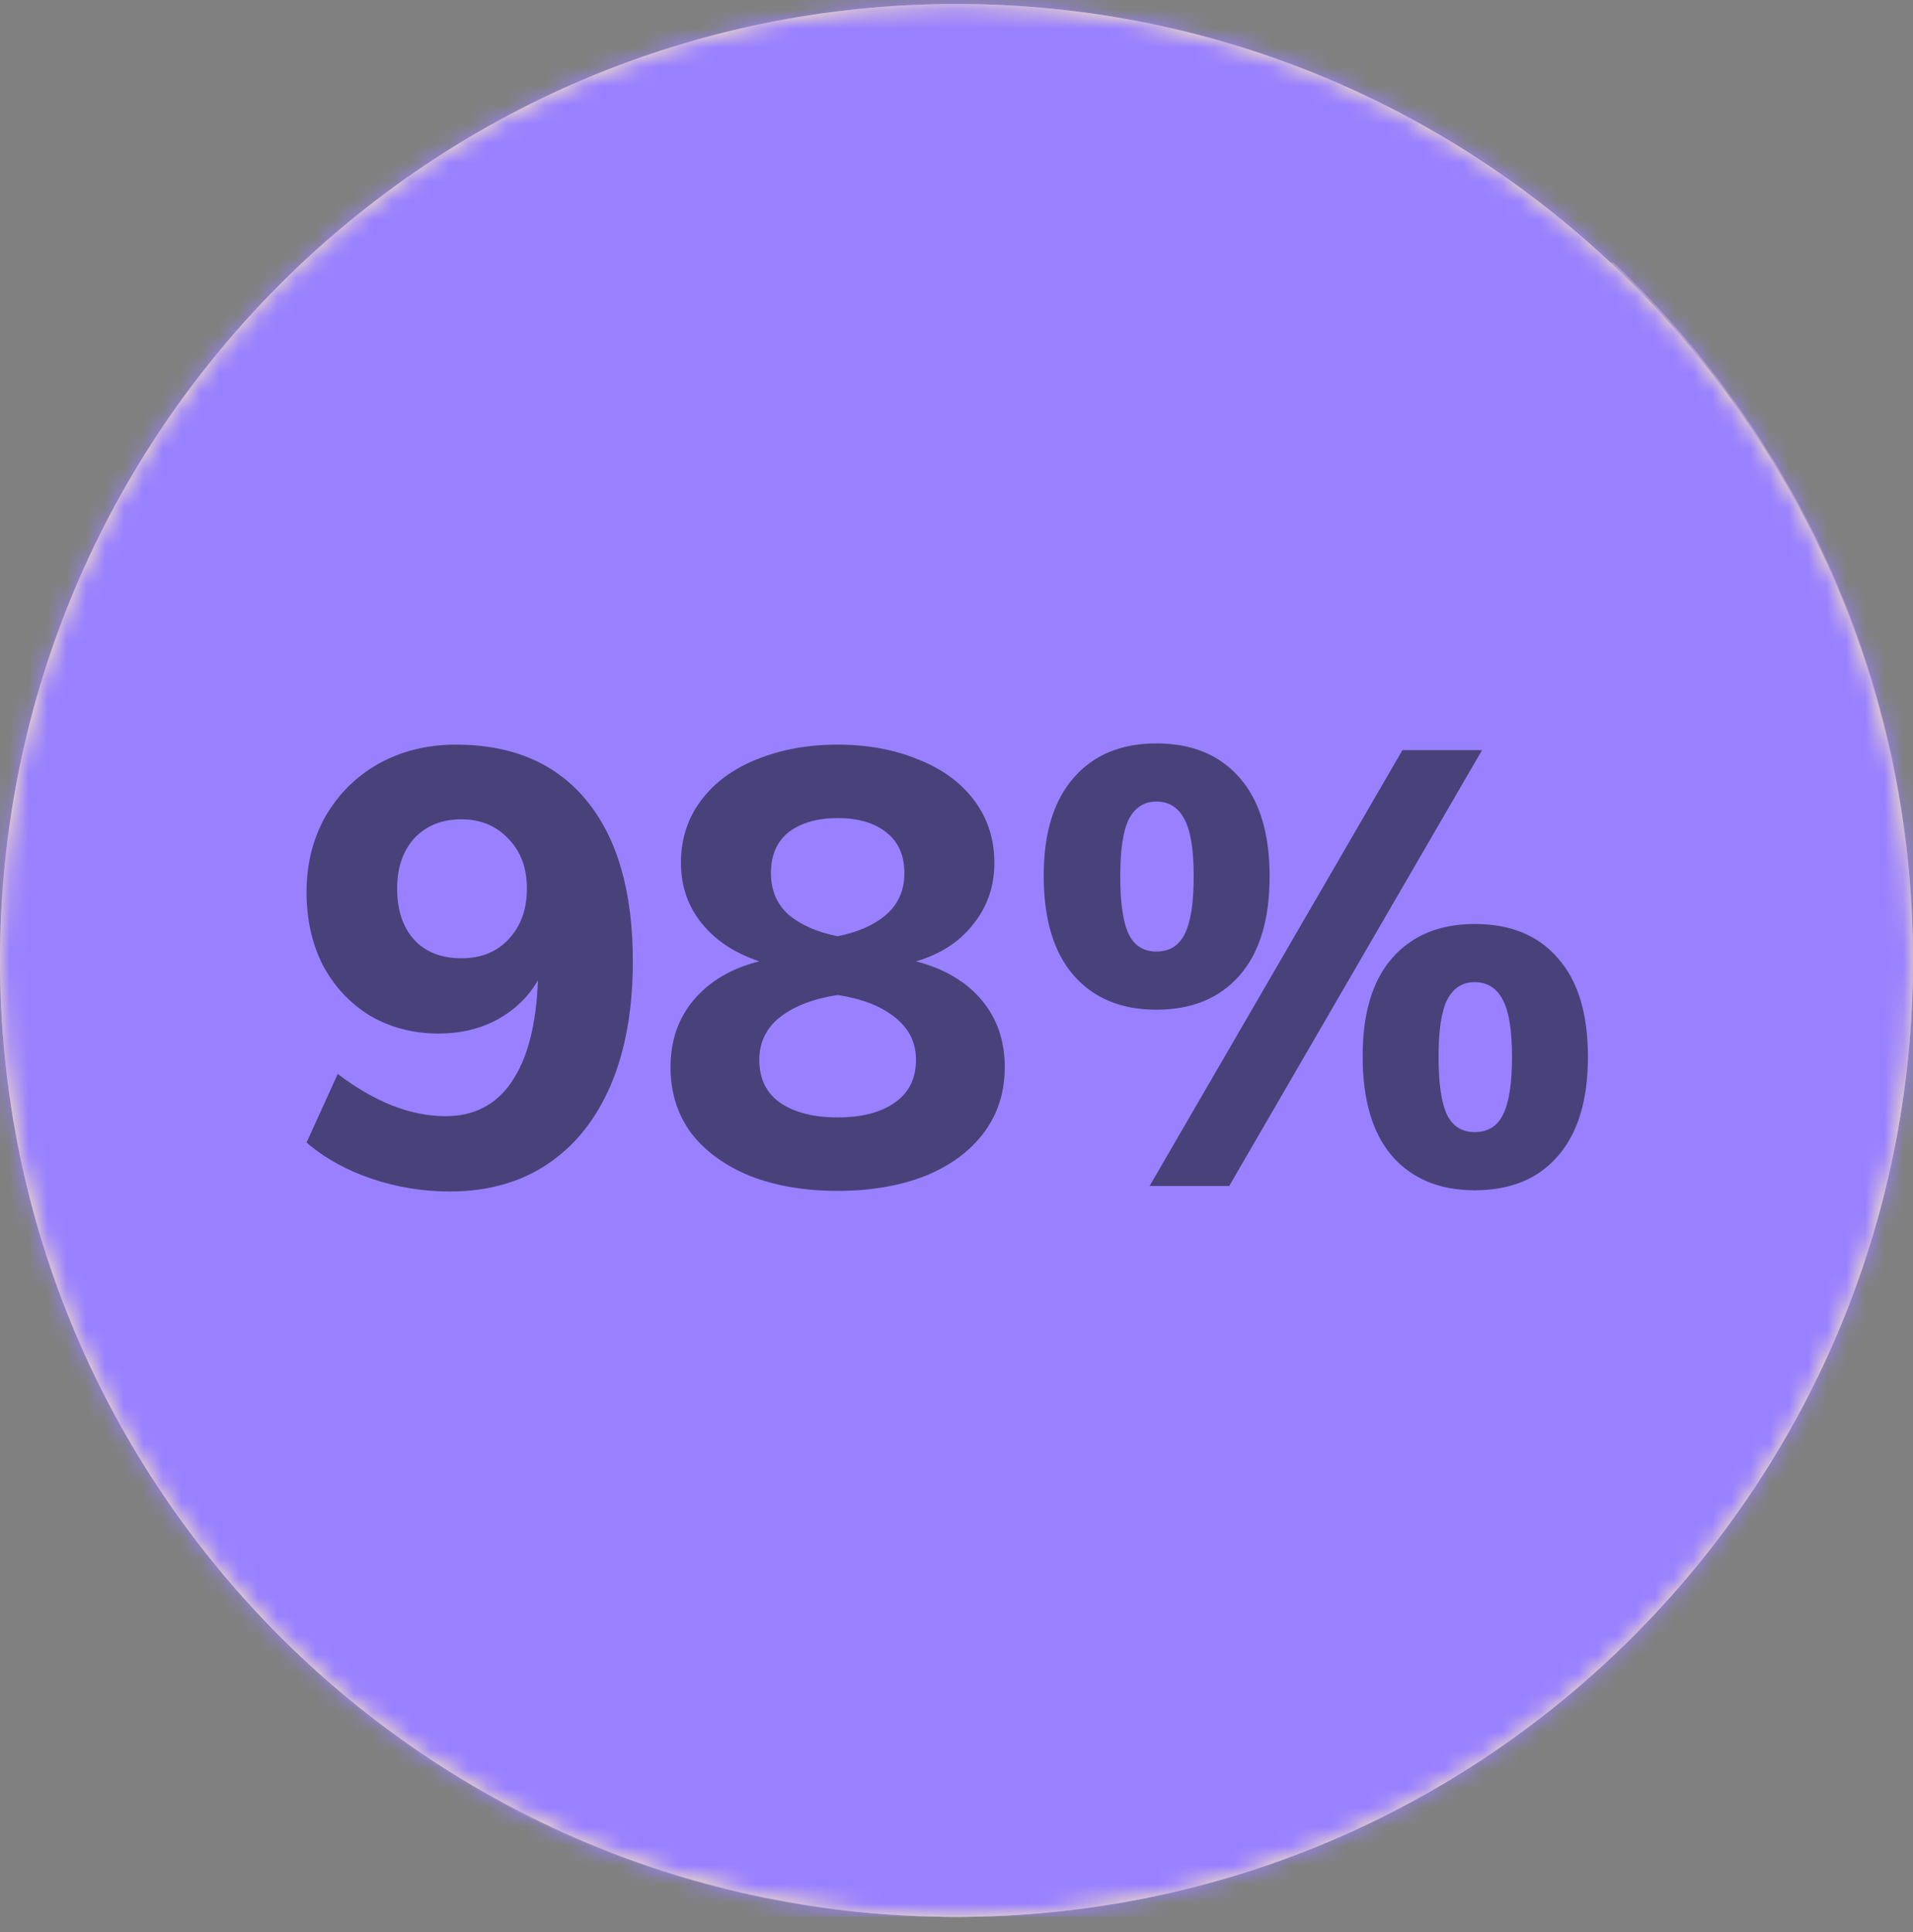 <svg width="100" height="101" viewBox="0 0 100 101" fill="none" xmlns="http://www.w3.org/2000/svg">
<rect x="0" y="0" width="100" height="101" fill="#808080" stroke="none"/>
<path d="M50 100.209C77.614 100.209 100 77.823 100 50.209C100 22.595 77.614 0.209 50 0.209C22.386 0.209 0 22.595 0 50.209C0 77.823 22.386 100.209 50 100.209ZM53.672 0.141C53.896 0.158 54.119 0.179 54.342 0.199C54.119 0.179 53.896 0.158 53.672 0.141Z" fill="#FFEDB9"/>
<mask id="mask0" mask-type="alpha" maskUnits="userSpaceOnUse" x="0" y="0" width="100" height="101">
<path d="M50 100.209C77.614 100.209 100 77.823 100 50.209C100 22.595 77.614 0.209 50 0.209C22.386 0.209 0 22.595 0 50.209C0 77.823 22.386 100.209 50 100.209Z" fill="white"/>
</mask>
<g mask="url(#mask0)">
<path d="M50 100.209C77.614 100.209 100 77.823 100 50.209C100 22.595 77.614 0.209 50 0.209C22.386 0.209 0 22.595 0 50.209C0 77.823 22.386 100.209 50 100.209Z" fill="#FFEDB9"/>
<path d="M0.091 55.591C0.072 55.409 0.052 55.228 0.034 55.046C0.052 55.228 0.072 55.409 0.091 55.591Z" fill="#FFEDB9"/>
<path d="M63.165 1.78C71.215 3.989 78.453 8.158 84.342 13.738C82.356 13.499 80.339 13.361 78.288 13.361C75.969 13.361 73.688 13.522 71.452 13.827C71.546 13.95 71.638 14.075 71.726 14.205C73.63 17.018 73.4 20.498 71.213 21.98C69.025 23.46 65.708 22.381 63.804 19.568C63.01 18.395 62.588 17.107 62.524 15.895C58.73 17.152 55.139 18.849 51.808 20.927C52.701 22.063 53.236 23.495 53.236 25.052C53.236 28.742 50.245 31.733 46.555 31.733C44.544 31.733 42.742 30.843 41.517 29.436C33.243 38.372 28.184 50.327 28.184 63.465C28.184 77.79 34.205 90.7 43.842 99.832C27.576 97.871 13.707 88.123 6.082 74.423C14.636 89.802 31.049 100.209 49.896 100.209C77.567 100.209 100 77.776 100 50.104C100 27.027 84.396 7.597 63.165 1.78ZM38.689 38.898C39.323 38.279 40.426 38.279 41.06 38.898C41.361 39.215 41.545 39.649 41.545 40.084C41.545 40.517 41.36 40.952 41.06 41.269C40.742 41.569 40.308 41.754 39.874 41.754C39.441 41.754 39.005 41.569 38.689 41.269C38.387 40.952 38.204 40.517 38.204 40.084C38.205 39.633 38.387 39.215 38.689 38.898ZM37.72 81.353C37.402 81.653 36.968 81.837 36.534 81.837C36.101 81.837 35.665 81.653 35.349 81.353C35.047 81.035 34.864 80.601 34.864 80.167C34.864 79.732 35.047 79.298 35.349 78.981C35.983 78.363 37.086 78.363 37.72 78.981C38.02 79.298 38.204 79.732 38.204 80.167C38.205 80.601 38.02 81.035 37.72 81.353ZM38.205 62.63C38.205 57.557 42.317 53.445 47.39 53.445C52.464 53.445 56.576 57.557 56.576 62.63C56.576 67.704 52.464 71.816 47.39 71.816C42.317 71.816 38.205 67.704 38.205 62.63ZM55.799 91.631C51.695 92.729 47.689 91.082 46.851 87.952C46.013 84.821 48.66 81.392 52.763 80.293C56.867 79.195 60.873 80.842 61.711 83.972C62.55 87.103 59.903 90.532 55.799 91.631ZM67.783 61.311C67.465 61.611 67.031 61.795 66.597 61.795C66.163 61.795 65.728 61.611 65.411 61.311C65.11 60.994 64.927 60.559 64.927 60.125C64.927 59.691 65.11 59.257 65.411 58.94C66.046 58.321 67.148 58.321 67.783 58.94C68.083 59.257 68.267 59.691 68.267 60.125C68.267 60.559 68.083 60.994 67.783 61.311ZM64.927 45.094C62.16 45.094 59.916 42.851 59.916 40.084C59.916 37.316 62.16 35.073 64.927 35.073C67.694 35.073 69.937 37.316 69.937 40.084C69.937 42.851 67.694 45.094 64.927 45.094ZM78.789 30.547C79.373 29.945 80.509 29.929 81.144 30.547C81.444 30.864 81.628 31.298 81.628 31.733C81.628 32.167 81.444 32.601 81.144 32.919C80.826 33.219 80.392 33.403 79.958 33.403C79.506 33.403 79.089 33.219 78.772 32.919C78.471 32.601 78.288 32.167 78.288 31.733C78.288 31.282 78.471 30.864 78.789 30.547ZM79.928 73.606C78.05 75.484 75.386 75.864 73.978 74.456C72.57 73.048 72.951 70.384 74.828 68.506C76.706 66.628 79.37 66.248 80.778 67.656C82.186 69.064 81.806 71.728 79.928 73.606ZM80.854 55.874C78.285 55.45 76.66 52.331 77.225 48.906C77.79 45.481 80.33 43.048 82.898 43.472C85.467 43.895 87.091 47.015 86.527 50.44C85.962 53.864 83.422 56.297 80.854 55.874Z" fill="#FFEDB9"/>
</g>
<mask id="mask1" mask-type="alpha" maskUnits="userSpaceOnUse" x="0" y="0" width="100" height="101">
<path d="M50 100.209C77.614 100.209 100 77.823 100 50.209C100 22.595 77.614 0.209 50 0.209C22.386 0.209 0 22.595 0 50.209C0 77.823 22.386 100.209 50 100.209Z" fill="white"/>
</mask>
<g mask="url(#mask1)">
<path d="M50 100.209C77.614 100.209 100 77.823 100 50.209C100 22.595 77.614 0.209 50 0.209C22.386 0.209 0 22.595 0 50.209C0 77.823 22.386 100.209 50 100.209Z" fill="#FFEDB9"/>
<path d="M62.034 1.484C62.396 1.574 62.757 1.668 63.116 1.766C62.757 1.668 62.396 1.574 62.034 1.484Z" fill="#FFEDB9"/>
<path d="M59.718 0.965C60.04 1.029 60.359 1.097 60.678 1.167C60.359 1.097 60.039 1.029 59.718 0.965Z" fill="#FFEDB9"/>
<path d="M54.908 0.249C55.153 0.273 55.396 0.302 55.64 0.33C55.396 0.302 55.153 0.273 54.908 0.249Z" fill="#FFEDB9"/>
<path d="M60.884 1.212C61.225 1.288 61.565 1.368 61.903 1.452C61.565 1.369 61.225 1.288 60.884 1.212Z" fill="#FFEDB9"/>
<path d="M56.132 0.386C56.396 0.419 56.658 0.456 56.921 0.493C56.658 0.456 56.396 0.419 56.132 0.386Z" fill="#FFEDB9"/>
<path d="M57.341 0.552C57.624 0.594 57.905 0.64 58.187 0.687C57.905 0.64 57.624 0.594 57.341 0.552Z" fill="#FFEDB9"/>
<path d="M58.537 0.745C58.839 0.797 59.14 0.854 59.44 0.912C59.14 0.854 58.839 0.797 58.537 0.745Z" fill="#FFEDB9"/>
<path d="M0.623 59.228C0.588 59.038 0.554 58.848 0.522 58.658C0.554 58.848 0.588 59.038 0.623 59.228Z" fill="#FFEDB9"/>
<path d="M0.24 56.816C0.215 56.631 0.191 56.446 0.168 56.26C0.191 56.446 0.215 56.631 0.24 56.816Z" fill="#FFEDB9"/>
<path d="M2.737 67.062C2.412 66.16 2.114 65.245 1.84 64.32C2.114 65.246 2.412 66.16 2.737 67.062Z" fill="#FFEDB9"/>
<path d="M3.521 69.098C3.412 68.834 3.305 68.569 3.201 68.303C3.305 68.57 3.412 68.834 3.521 69.098Z" fill="#FFEDB9"/>
<path d="M3.973 70.166C3.858 69.904 3.745 69.641 3.635 69.377C3.745 69.641 3.858 69.904 3.973 70.166Z" fill="#FFEDB9"/>
<path d="M3.101 68.041C2.995 67.766 2.89 67.49 2.79 67.213C2.89 67.49 2.996 67.766 3.101 68.041Z" fill="#FFEDB9"/>
<path d="M0.856 60.417C0.816 60.225 0.778 60.032 0.74 59.84C0.778 60.032 0.816 60.225 0.856 60.417Z" fill="#FFEDB9"/>
<path d="M1.405 62.761C1.353 62.562 1.305 62.361 1.255 62.16C1.305 62.361 1.353 62.562 1.405 62.761Z" fill="#FFEDB9"/>
<path d="M1.117 61.594C1.071 61.4 1.028 61.204 0.985 61.009C1.028 61.204 1.071 61.4 1.117 61.594Z" fill="#FFEDB9"/>
<path d="M0.417 58.028C0.387 57.84 0.358 57.652 0.331 57.464C0.358 57.652 0.387 57.84 0.417 58.028Z" fill="#FFEDB9"/>
<path d="M1.721 63.917C1.66 63.706 1.604 63.493 1.546 63.281C1.604 63.493 1.66 63.706 1.721 63.917Z" fill="#FFEDB9"/>
<path d="M4.957 72.28C4.825 72.011 4.694 71.742 4.566 71.47C4.694 71.742 4.825 72.011 4.957 72.28Z" fill="#FFEDB9"/>
<path d="M6.04 74.348C5.879 74.058 5.722 73.765 5.567 73.472C5.722 73.765 5.88 74.058 6.04 74.348Z" fill="#FFEDB9"/>
<path d="M5.487 73.321C5.342 73.044 5.199 72.765 5.059 72.485C5.199 72.765 5.342 73.044 5.487 73.321Z" fill="#FFEDB9"/>
<path d="M4.452 71.228C4.33 70.964 4.209 70.699 4.09 70.433C4.208 70.7 4.33 70.964 4.452 71.228Z" fill="#FFEDB9"/>
<path d="M43.842 99.832C34.205 90.7 28.184 77.79 28.184 63.466C28.184 50.327 33.243 38.372 41.517 29.436C42.742 30.843 44.544 31.733 46.555 31.733C50.245 31.733 53.236 28.742 53.236 25.052C53.236 23.495 52.702 22.063 51.808 20.927C55.138 18.849 58.73 17.151 62.524 15.895C62.588 17.106 63.01 18.395 63.804 19.568C65.708 22.38 69.025 23.46 71.213 21.979C73.4 20.498 73.63 17.017 71.726 14.205C71.638 14.075 71.546 13.95 71.452 13.827C73.688 13.522 75.969 13.361 78.288 13.361C80.339 13.361 82.356 13.499 84.342 13.738C78.453 8.158 71.215 3.989 63.165 1.78C63.149 1.775 63.132 1.771 63.116 1.766C62.757 1.668 62.396 1.574 62.034 1.484C61.99 1.473 61.947 1.463 61.903 1.452C61.565 1.369 61.225 1.289 60.884 1.212C60.816 1.197 60.747 1.182 60.678 1.167C60.359 1.097 60.04 1.029 59.718 0.965C59.626 0.947 59.533 0.93 59.44 0.912C59.14 0.854 58.84 0.797 58.538 0.745C58.421 0.725 58.304 0.706 58.187 0.687C57.906 0.64 57.624 0.594 57.342 0.552C57.202 0.531 57.061 0.513 56.921 0.493C56.658 0.456 56.396 0.419 56.132 0.386C55.968 0.366 55.804 0.349 55.64 0.33C55.396 0.302 55.153 0.273 54.908 0.249C54.72 0.23 54.531 0.215 54.342 0.199C54.119 0.179 53.896 0.158 53.672 0.141C53.456 0.125 53.238 0.113 53.021 0.1C52.822 0.088 52.624 0.073 52.424 0.063C52.164 0.051 51.903 0.043 51.643 0.034C51.483 0.028 51.325 0.02 51.165 0.016C50.743 0.006 50.32 0 49.896 0C22.224 0 -0.209 22.433 -0.209 50.104C-0.209 50.521 -0.203 50.937 -0.193 51.351C-0.19 51.491 -0.183 51.63 -0.178 51.769C-0.169 52.043 -0.16 52.318 -0.147 52.591C-0.139 52.757 -0.128 52.922 -0.118 53.087C-0.103 53.333 -0.089 53.578 -0.071 53.823C-0.058 53.999 -0.043 54.175 -0.028 54.351C-0.008 54.583 0.011 54.815 0.034 55.046C0.052 55.228 0.072 55.409 0.092 55.591C0.116 55.814 0.141 56.038 0.168 56.26C0.191 56.446 0.215 56.631 0.24 56.816C0.269 57.032 0.299 57.248 0.331 57.464C0.359 57.652 0.387 57.84 0.417 58.028C0.451 58.238 0.486 58.448 0.522 58.658C0.554 58.848 0.588 59.038 0.623 59.228C0.66 59.432 0.7 59.636 0.74 59.84C0.778 60.032 0.816 60.225 0.856 60.417C0.898 60.615 0.942 60.812 0.985 61.009C1.029 61.204 1.072 61.4 1.117 61.594C1.162 61.783 1.209 61.972 1.255 62.16C1.305 62.361 1.354 62.562 1.406 62.761C1.451 62.935 1.499 63.108 1.546 63.281C1.604 63.493 1.66 63.706 1.721 63.917C1.76 64.052 1.801 64.186 1.841 64.32C2.114 65.245 2.412 66.16 2.737 67.062C2.755 67.112 2.772 67.163 2.79 67.213C2.891 67.49 2.996 67.766 3.101 68.041C3.135 68.128 3.167 68.216 3.201 68.303C3.305 68.569 3.413 68.834 3.521 69.098C3.559 69.191 3.596 69.284 3.635 69.377C3.745 69.641 3.859 69.903 3.973 70.165C4.013 70.254 4.051 70.344 4.091 70.433C4.209 70.699 4.33 70.964 4.453 71.227C4.491 71.308 4.528 71.389 4.566 71.47C4.694 71.741 4.825 72.011 4.958 72.279C4.992 72.348 5.025 72.416 5.06 72.484C5.2 72.764 5.342 73.043 5.488 73.32C5.514 73.371 5.541 73.421 5.567 73.471C5.723 73.765 5.88 74.057 6.041 74.347C6.055 74.372 6.069 74.397 6.083 74.422C13.707 88.123 27.576 97.871 43.842 99.832ZM64.317 11.793C66.402 10.382 69.499 11.316 71.435 13.84C68.374 14.259 65.403 14.954 62.544 15.9C62.453 14.205 63.042 12.657 64.317 11.793ZM42.029 7.165C42.647 6.547 43.766 6.547 44.401 7.165C44.701 7.482 44.885 7.916 44.885 8.351C44.885 8.785 44.701 9.219 44.401 9.537C44.083 9.837 43.649 10.021 43.215 10.021C42.781 10.021 42.346 9.837 42.029 9.537C41.728 9.219 41.545 8.802 41.545 8.351C41.545 7.9 41.728 7.465 42.029 7.165ZM39.883 24.708C40.057 21.292 42.796 18.553 46.212 18.38C46.325 18.375 46.44 18.372 46.555 18.372C48.689 18.372 50.566 19.39 51.79 20.947C48.004 23.311 44.558 26.164 41.539 29.421C40.516 28.248 39.875 26.732 39.875 25.052C39.875 24.937 39.878 24.822 39.883 24.708ZM21.545 20.919C23.508 18.956 26.493 18.757 28.21 20.474C29.928 22.192 29.729 25.177 27.766 27.14C25.803 29.103 22.819 29.302 21.101 27.584C19.383 25.866 19.582 22.882 21.545 20.919ZM24.843 60.104C24.843 60.538 24.659 60.973 24.359 61.29C24.041 61.59 23.607 61.775 23.173 61.775C22.739 61.775 22.304 61.59 21.988 61.29C21.686 60.973 21.503 60.538 21.503 60.104C21.503 59.67 21.686 59.236 21.988 58.919C22.606 58.3 23.741 58.3 24.359 58.919C24.659 59.236 24.843 59.67 24.843 60.104ZM9.812 46.764C9.812 43.075 12.429 40.084 15.658 40.084C18.886 40.084 21.503 43.075 21.503 46.764C21.503 50.454 18.886 53.445 15.658 53.445C12.429 53.445 9.812 50.454 9.812 46.764ZM15.884 67.868C17.841 65.911 21.542 66.44 24.151 69.049C26.76 71.658 27.289 75.359 25.332 77.316C23.376 79.272 19.674 78.744 17.066 76.135C14.457 73.526 13.928 69.824 15.884 67.868Z" fill="#FFD586"/>
<path d="M15.658 53.445C18.886 53.445 21.503 50.454 21.503 46.764C21.503 43.075 18.886 40.084 15.658 40.084C12.429 40.084 9.812 43.075 9.812 46.764C9.812 50.454 12.429 53.445 15.658 53.445Z" fill="#E7B27E"/>
<path d="M17.066 76.134C19.675 78.743 23.376 79.272 25.332 77.315C27.289 75.358 26.76 71.657 24.151 69.048C21.543 66.439 17.841 65.91 15.885 67.867C13.928 69.824 14.457 73.525 17.066 76.134Z" fill="#E7B27E"/>
<path d="M80.778 67.657C79.37 66.249 76.706 66.629 74.828 68.507C72.95 70.385 72.57 73.049 73.978 74.457C75.386 75.865 78.05 75.485 79.928 73.607C81.806 71.729 82.186 69.065 80.778 67.657Z" fill="#FFD586"/>
<path d="M39.875 41.754C40.309 41.754 40.742 41.569 41.06 41.269C41.361 40.952 41.545 40.517 41.545 40.084C41.545 39.649 41.361 39.215 41.06 38.898C40.426 38.279 39.324 38.279 38.689 38.898C38.388 39.215 38.205 39.633 38.205 40.084C38.205 40.517 38.388 40.952 38.689 41.269C39.005 41.569 39.441 41.754 39.875 41.754Z" fill="#FFD586"/>
<path d="M21.988 58.919C21.686 59.236 21.503 59.67 21.503 60.105C21.503 60.538 21.686 60.973 21.988 61.29C22.304 61.591 22.739 61.775 23.173 61.775C23.607 61.775 24.041 61.59 24.359 61.29C24.659 60.973 24.843 60.538 24.843 60.105C24.843 59.67 24.659 59.236 24.359 58.919C23.741 58.301 22.606 58.301 21.988 58.919Z" fill="#E7B27E"/>
<path d="M65.411 58.94C65.11 59.257 64.927 59.691 64.927 60.125C64.927 60.559 65.11 60.994 65.411 61.311C65.728 61.611 66.163 61.795 66.597 61.795C67.031 61.795 67.465 61.611 67.783 61.311C68.083 60.994 68.267 60.559 68.267 60.125C68.267 59.691 68.083 59.257 67.783 58.94C67.148 58.321 66.046 58.321 65.411 58.94Z" fill="#FFD586"/>
<path d="M79.958 33.403C80.392 33.403 80.826 33.219 81.144 32.919C81.444 32.601 81.628 32.167 81.628 31.733C81.628 31.298 81.444 30.864 81.144 30.547C80.51 29.929 79.373 29.945 78.789 30.547C78.471 30.864 78.288 31.282 78.288 31.733C78.288 32.167 78.471 32.601 78.773 32.919C79.089 33.219 79.507 33.403 79.958 33.403Z" fill="#FFD586"/>
<path d="M43.215 10.021C43.649 10.021 44.083 9.837 44.401 9.537C44.701 9.219 44.885 8.785 44.885 8.351C44.885 7.916 44.701 7.482 44.401 7.165C43.766 6.547 42.648 6.547 42.029 7.165C41.728 7.465 41.545 7.9 41.545 8.351C41.545 8.802 41.728 9.219 42.029 9.537C42.346 9.837 42.781 10.021 43.215 10.021Z" fill="#E7B27E"/>
<path d="M35.349 78.981C35.047 79.299 34.864 79.732 34.864 80.167C34.864 80.601 35.047 81.035 35.349 81.353C35.665 81.653 36.101 81.837 36.534 81.837C36.968 81.837 37.402 81.653 37.72 81.353C38.02 81.035 38.205 80.601 38.205 80.167C38.205 79.732 38.02 79.299 37.72 78.981C37.086 78.363 35.983 78.363 35.349 78.981Z" fill="#FFD586"/>
<path d="M47.39 71.816C52.464 71.816 56.576 67.704 56.576 62.63C56.576 57.557 52.464 53.445 47.39 53.445C42.317 53.445 38.205 57.557 38.205 62.63C38.205 67.704 42.317 71.816 47.39 71.816Z" fill="#FFD586"/>
<path d="M64.927 45.094C67.694 45.094 69.937 42.851 69.937 40.084C69.937 37.316 67.694 35.073 64.927 35.073C62.16 35.073 59.916 37.316 59.916 40.084C59.916 42.851 62.16 45.094 64.927 45.094Z" fill="#FFD586"/>
<path d="M61.713 83.968C60.874 80.837 56.868 79.19 52.764 80.289C48.661 81.388 46.014 84.817 46.852 87.948C47.691 91.078 51.697 92.725 55.8 91.626C59.904 90.527 62.551 87.099 61.713 83.968Z" fill="#FFD586"/>
<path d="M86.531 50.44C87.096 47.016 85.472 43.896 82.903 43.472C80.334 43.049 77.794 45.482 77.229 48.907C76.665 52.331 78.289 55.451 80.858 55.874C83.426 56.298 85.966 53.865 86.531 50.44Z" fill="#FFD586"/>
<path d="M41.539 29.421C44.558 26.164 48.004 23.311 51.79 20.947C50.566 19.39 48.689 18.372 46.555 18.372C46.44 18.372 46.325 18.375 46.212 18.38C42.795 18.553 40.057 21.293 39.883 24.709C39.878 24.822 39.875 24.937 39.875 25.052C39.875 26.731 40.516 28.248 41.539 29.421Z" fill="#E7B27E"/>
<path d="M21.101 27.584C22.819 29.302 25.803 29.103 27.766 27.139C29.729 25.176 29.928 22.192 28.21 20.474C26.493 18.756 23.508 18.955 21.545 20.918C19.582 22.882 19.383 25.866 21.101 27.584Z" fill="#E7B27E"/>
<path d="M62.544 15.9C65.403 14.954 68.374 14.259 71.435 13.84C69.499 11.316 66.402 10.382 64.317 11.793C63.042 12.657 62.453 14.205 62.544 15.9Z" fill="#E7B27E"/>
<g style="mix-blend-mode:color">
<path d="M100.418 0H0V100.209H100.418V0Z" fill="#3300FF"/>
</g>
<g style="mix-blend-mode:lighten">
<path d="M100.418 0H0V100.209H100.418V0Z" fill="white" fill-opacity="0.5"/>
</g>
<path d="M23.832 38.928C26.797 38.928 29.08 39.909 30.68 41.872C32.28 43.835 33.08 46.629 33.08 50.256C33.08 52.752 32.696 54.907 31.928 56.72C31.16 58.512 30.061 59.888 28.632 60.848C27.203 61.808 25.496 62.288 23.512 62.288C22.104 62.288 20.739 62.064 19.416 61.616C18.093 61.168 16.963 60.539 16.024 59.728L17.656 56.144C19.597 57.616 21.475 58.352 23.288 58.352C24.781 58.352 25.933 57.755 26.744 56.56C27.576 55.344 28.035 53.573 28.12 51.248C27.629 52.101 26.925 52.784 26.008 53.296C25.091 53.787 24.067 54.032 22.936 54.032C21.613 54.032 20.419 53.723 19.352 53.104C18.307 52.464 17.485 51.589 16.888 50.48C16.312 49.349 16.024 48.069 16.024 46.64C16.024 45.168 16.355 43.845 17.016 42.672C17.699 41.499 18.627 40.581 19.8 39.92C20.995 39.259 22.339 38.928 23.832 38.928ZM24.12 50.096C25.144 50.096 25.965 49.765 26.584 49.104C27.224 48.421 27.544 47.536 27.544 46.448C27.544 45.381 27.224 44.517 26.584 43.856C25.944 43.173 25.123 42.832 24.12 42.832C23.096 42.832 22.275 43.163 21.656 43.824C21.059 44.485 20.76 45.36 20.76 46.448C20.76 47.579 21.059 48.475 21.656 49.136C22.253 49.776 23.075 50.096 24.12 50.096ZM47.883 50.256C49.355 50.64 50.497 51.312 51.307 52.272C52.118 53.232 52.523 54.405 52.523 55.792C52.523 57.115 52.15 58.267 51.404 59.248C50.678 60.208 49.654 60.955 48.331 61.488C47.009 62 45.494 62.256 43.788 62.256C42.081 62.256 40.566 62 39.243 61.488C37.921 60.955 36.886 60.208 36.139 59.248C35.414 58.267 35.051 57.115 35.051 55.792C35.051 54.405 35.457 53.232 36.267 52.272C37.099 51.291 38.241 50.619 39.691 50.256C38.411 49.829 37.409 49.168 36.684 48.272C35.958 47.376 35.596 46.32 35.596 45.104C35.596 43.867 35.947 42.779 36.651 41.84C37.355 40.901 38.326 40.187 39.563 39.696C40.822 39.184 42.23 38.928 43.788 38.928C45.345 38.928 46.742 39.184 47.98 39.696C49.238 40.187 50.219 40.901 50.923 41.84C51.627 42.779 51.98 43.867 51.98 45.104C51.98 46.341 51.606 47.419 50.859 48.336C50.134 49.253 49.142 49.893 47.883 50.256ZM43.788 42.768C42.721 42.768 41.867 43.013 41.227 43.504C40.609 43.995 40.3 44.709 40.3 45.648C40.3 46.544 40.609 47.269 41.227 47.824C41.867 48.357 42.721 48.731 43.788 48.944C44.854 48.731 45.697 48.357 46.316 47.824C46.956 47.269 47.276 46.544 47.276 45.648C47.276 44.709 46.956 43.995 46.316 43.504C45.697 43.013 44.854 42.768 43.788 42.768ZM43.788 58.416C45.046 58.416 46.038 58.16 46.764 57.648C47.51 57.136 47.883 56.389 47.883 55.408C47.883 54.491 47.51 53.744 46.764 53.168C46.038 52.592 45.046 52.208 43.788 52.016C42.529 52.208 41.526 52.592 40.779 53.168C40.054 53.744 39.691 54.491 39.691 55.408C39.691 56.389 40.054 57.136 40.779 57.648C41.526 58.16 42.529 58.416 43.788 58.416ZM60.447 52.784C58.612 52.784 57.172 52.187 56.127 50.992C55.082 49.797 54.559 48.059 54.559 45.776C54.559 43.557 55.082 41.851 56.127 40.656C57.172 39.461 58.612 38.864 60.447 38.864C62.303 38.864 63.754 39.461 64.799 40.656C65.844 41.851 66.367 43.568 66.367 45.808C66.367 48.069 65.844 49.797 64.799 50.992C63.754 52.187 62.303 52.784 60.447 52.784ZM64.255 62H60.095L73.311 39.216H77.471L64.255 62ZM60.447 49.744C61.13 49.744 61.62 49.445 61.919 48.848C62.239 48.229 62.399 47.216 62.399 45.808C62.399 44.421 62.239 43.429 61.919 42.832C61.599 42.213 61.108 41.904 60.447 41.904C59.807 41.904 59.327 42.213 59.007 42.832C58.708 43.429 58.559 44.421 58.559 45.808C58.559 47.216 58.708 48.229 59.007 48.848C59.306 49.445 59.786 49.744 60.447 49.744ZM77.087 62.224C75.252 62.224 73.812 61.627 72.767 60.432C71.743 59.237 71.231 57.499 71.231 55.216C71.231 52.976 71.743 51.269 72.767 50.096C73.812 48.901 75.252 48.304 77.087 48.304C78.964 48.304 80.415 48.901 81.439 50.096C82.484 51.269 83.007 52.987 83.007 55.248C83.007 57.509 82.484 59.237 81.439 60.432C80.415 61.627 78.964 62.224 77.087 62.224ZM77.087 59.184C77.77 59.184 78.26 58.885 78.559 58.288C78.879 57.669 79.039 56.656 79.039 55.248C79.039 53.861 78.879 52.869 78.559 52.272C78.239 51.653 77.748 51.344 77.087 51.344C76.447 51.344 75.967 51.653 75.647 52.272C75.348 52.869 75.199 53.861 75.199 55.248C75.199 56.656 75.348 57.669 75.647 58.288C75.946 58.885 76.426 59.184 77.087 59.184Z" fill="#494179"/>
</g>
</svg>
